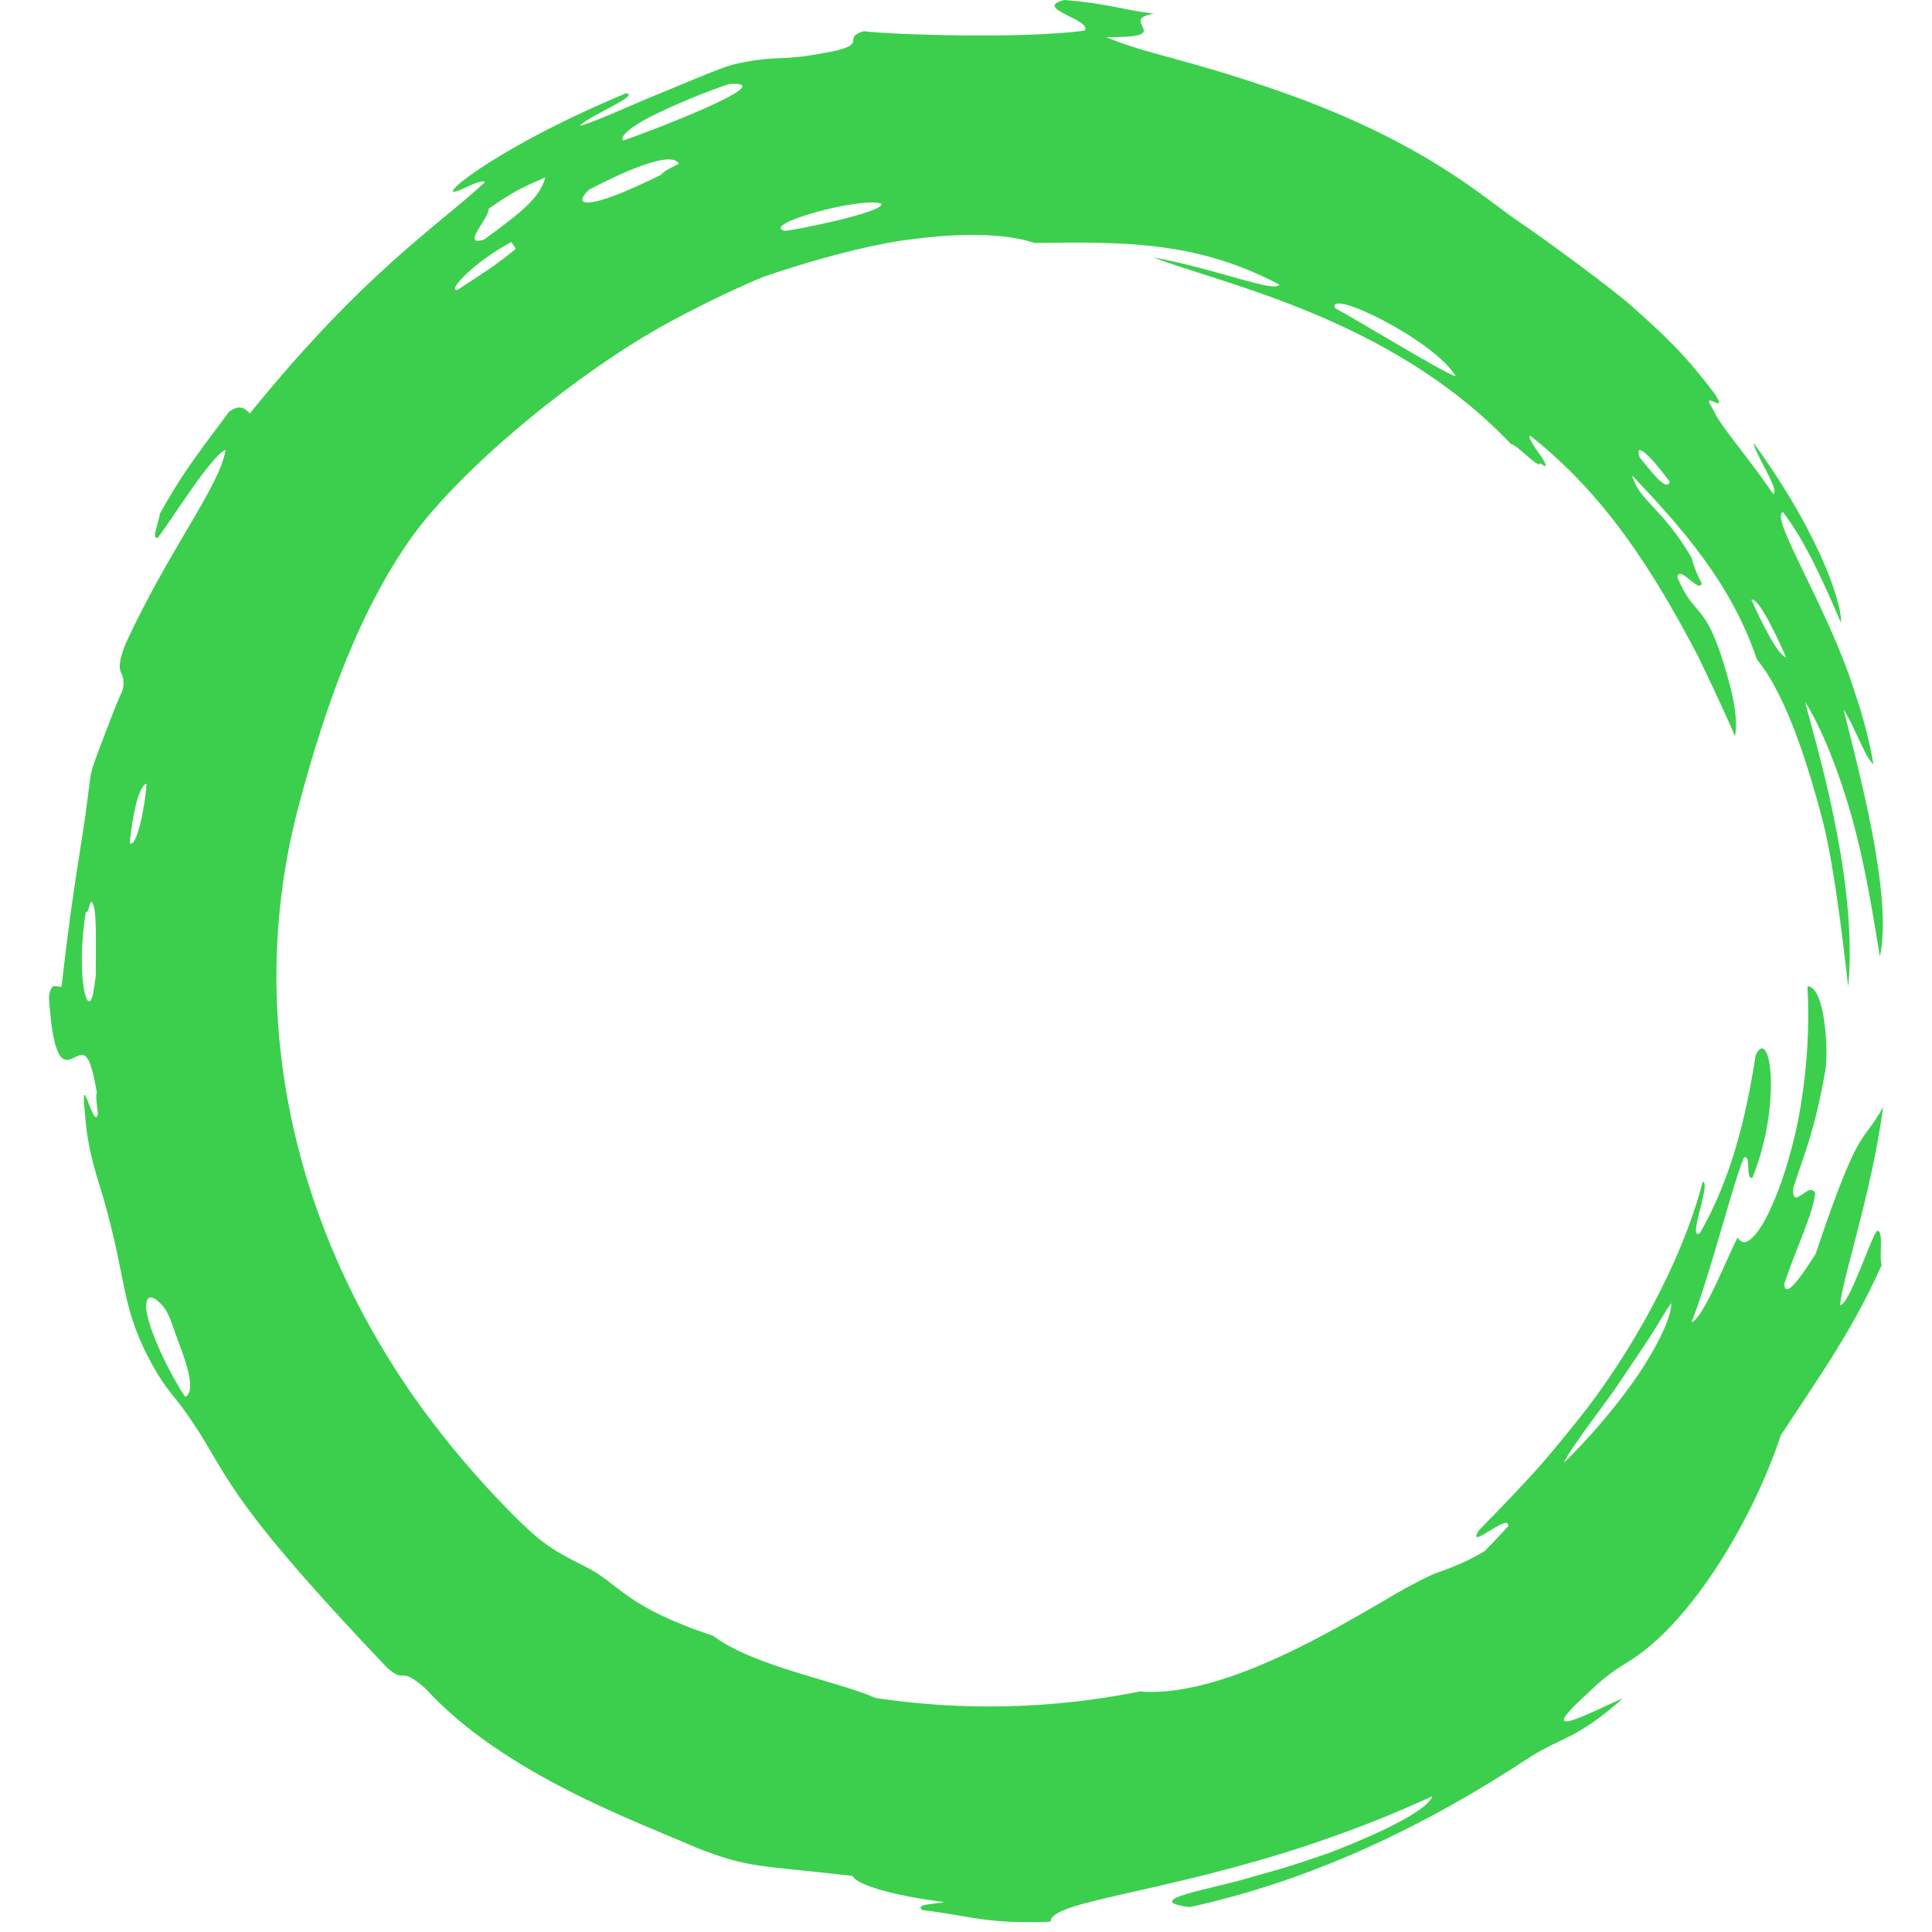 <svg width="150" height="150" viewBox="0 0 150 158" fill="none" xmlns="http://www.w3.org/2000/svg">
<path fill-rule="evenodd" clip-rule="evenodd" d="M84.709 2.502C79.581 3.204 68.668 2.826 66.621 2.55C64.649 3.176 67.409 3.653 63.268 4.355C60.172 4.942 59.872 4.607 57.636 4.946C55.293 5.34 55.565 5.34 49.12 7.988C47.87 8.5 44.23 10.156 43.405 10.282C44.34 9.379 48.387 7.783 47.2 7.626C36.01 12.284 30.914 16.812 33.872 15.428C34.626 15.058 35.655 14.64 35.624 14.928C31.991 18.333 25.814 22.215 16.435 33.809C16.041 33.415 15.646 33.02 14.735 33.671C11.186 38.4 10.764 39.058 9.072 42.006C9.028 42.585 8.338 44.185 8.902 43.976C9.927 42.684 13.316 37.186 14.451 36.788C13.994 39.732 9.801 44.961 6.255 52.678C5.171 55.507 6.374 54.612 6.046 56.382C5.439 57.781 5.403 57.864 5.321 58.096C3.183 63.728 3.55 62.431 3.155 65.351C2.761 68.709 1.992 72.157 1.033 80.681C0.659 80.784 0.158 80.185 0 81.572C0.529 89.485 2.075 85.647 2.97 86.364C3.471 86.758 3.692 88.189 3.92 89.316C3.842 89.517 3.861 90.053 4.011 91.058C3.7 92.705 2.501 86.821 2.962 91.2C3.14 94.163 4.145 96.882 4.421 97.864C6.393 104.713 5.865 106.553 8.089 110.939C9.367 113.414 10.062 113.93 11.107 115.381C14.909 120.689 13.355 121.343 27.672 136.405C29.25 137.777 28.556 136.133 30.8 138.092C37.15 145.063 48.008 148.933 53.005 151.128C57.297 152.799 57.959 152.519 65.717 153.414C66.069 154.202 69.476 155.093 73.231 155.554C72.442 155.731 70.786 155.7 71.429 156.208C75.452 156.681 76.501 157.359 81.92 157.158C81.837 155.31 92.837 154.75 106.374 149.702C109.801 148.437 112.31 147.27 113.134 146.9C112.633 148.429 106.153 150.986 104.638 151.554C100.777 152.858 101.877 152.508 98.016 153.603C95.228 154.462 89.071 155.4 93.283 155.968C103.297 153.78 112.609 149.335 121.243 143.617C124.004 141.942 124.963 142.194 128.698 138.916C128.126 139.097 125.684 140.342 124.572 140.681C122.529 141.308 125.692 138.667 126.588 137.769C127.332 137.108 128.136 136.517 128.99 136.003C134.555 132.709 139.639 123.53 141.631 117.379C145.101 112.118 147.547 108.669 149.886 103.456C149.637 102.896 150.106 100.535 149.491 100.662C148.919 101.426 147.227 106.711 146.49 106.738C146.608 104.697 149.085 97.544 150 90.534C148.28 93.686 148.158 91.594 144.478 102.557C143.875 103.479 141.95 106.596 141.922 104.981C143.07 101.599 144.167 99.55 144.447 97.619C144.017 96.437 142.534 99.195 142.652 97.158C143.587 94.234 144.344 92.737 145.271 87.602C145.547 85.978 145.271 80.685 143.816 80.654C143.985 83.882 143.806 87.119 143.283 90.309C143.263 90.498 142.459 95.712 140.368 99.735C139.757 100.827 138.708 102.289 138.108 101.194C137.379 102.533 135.324 107.802 134.33 108.149C135.908 104.118 137.694 96.839 138.621 94.66C139.236 94.329 138.72 96.63 139.327 96.299C141.745 90.242 140.794 83.834 139.583 86.269C138.795 91.357 137.58 96.397 135.016 100.851C133.943 101.521 135.979 96.701 135.249 96.642C133.553 103.207 129.333 110.794 124.994 116.192C122.43 119.345 122.111 119.842 116.92 125.186C115.871 126.935 119.496 123.609 119.338 124.819C119.236 124.941 117.78 126.49 117.429 126.841C116.786 127.232 116.116 127.58 115.426 127.881C113.339 128.784 113.753 128.389 111.659 129.509C108.504 131.065 97.066 138.99 89.217 138.328C82.096 139.764 74.778 139.944 67.595 138.86C64.645 137.52 57.652 136.299 54.327 133.781C46.939 131.318 46.785 129.58 43.839 128.102C40.893 126.624 40.088 126.131 36.74 122.628C34.207 119.966 31.873 117.12 29.759 114.116C18.975 98.577 16.289 81.072 20.51 65.592C22.545 57.986 25.44 49.545 30.169 43.251C34.855 37.245 43.516 30.447 49.854 26.833C52.609 25.296 55.443 23.905 58.346 22.668C64.096 20.697 68.537 19.783 70.423 19.59C74.489 19.023 78.272 19.074 80.607 19.87C88.029 19.759 93.938 19.74 100.635 23.279C100.217 23.968 95.393 21.966 90.333 21.052C95.788 23.192 109.762 25.966 119.571 36.319C119.93 36.24 121.981 38.502 121.937 37.864C122.663 38.408 122.466 37.958 121.957 37.214C121.492 36.544 120.884 35.708 121.149 35.637C127.321 40.508 131.214 46.707 134.866 53.667C134.957 53.856 137.174 58.443 137.888 60.216C138.262 58.349 137.3 55.263 136.724 53.517C135.292 49.261 134.555 50.431 133.174 47.212C133.356 46.132 134.878 48.52 135.178 47.74C134.815 47.065 134.533 46.349 134.338 45.608C131.936 41.493 130.035 40.969 129.475 38.881C133.513 43.133 137.588 47.704 139.682 53.935C142.206 56.961 144.021 63.208 145.003 66.888C146.166 71.302 147.01 79.728 147.152 80.681C147.988 71.7 144.249 60.067 143.63 57.403C144.959 59.519 146.391 63.066 147.472 66.94C148.553 70.813 149.203 74.991 149.736 78.234C150.856 73.229 147.823 62.352 146.77 58.021C147.768 59.598 148.517 61.962 149.211 62.49C148.873 60.545 148.377 58.63 147.728 56.764C145.657 49.939 140.648 42.242 141.812 41.888C143.563 44.11 145.224 47.799 146.545 50.92C146.73 49.86 145.164 44.15 139.422 36.248C139.449 37.009 141.658 40.236 140.999 40.382C138.787 37.127 136.621 34.786 136.065 33.426C134.918 31.692 137.489 34.108 136.215 32.185C133.628 28.764 131.959 27.298 129.648 25.218C128.09 23.775 121.886 19.227 120.048 18.018C117.24 16.087 112.211 11.409 99.992 7.235C92.81 4.772 89.785 4.433 86.472 3.038C86.98 3.038 87.509 3.038 88.227 2.995C91.303 2.782 87.619 1.568 90.376 1.123C87.438 0.729 86.539 0.276 83.028 0C80.382 0.682 85.351 1.6 84.709 2.502ZM55.612 6.877C60.346 6.526 48.375 11.03 46.963 11.495C46.505 11.003 48.726 9.765 49.239 9.525C51.301 8.5 53.431 7.616 55.612 6.877ZM35.971 17.06C38.621 15.22 39.319 15.113 40.605 14.495C40.132 16.134 38.909 17.17 35.6 19.586C33.6 20.224 36.034 17.825 35.971 17.06ZM3.017 74.569C3.211 74.829 3.309 73.781 3.479 73.734C3.94 74.128 3.834 76.532 3.83 79.818C3.672 81.087 3.55 81.635 3.404 81.824C2.927 82.439 2.299 79.042 3.017 74.569ZM7.963 106.577C8.066 105.962 8.433 105.99 8.918 106.411C9.872 107.239 9.872 107.885 10.854 110.443C11.225 111.467 12.037 113.812 11.15 114.226C10.188 112.918 7.742 108.181 7.963 106.577ZM51.526 13.395C51.207 13.549 50.225 14.002 50.091 14.278C44.06 17.273 42.715 16.922 44.151 15.527C45.488 14.825 50.816 12.067 51.526 13.395ZM37.821 19.795L38.187 20.343C36.641 21.608 35.975 22.041 33.391 23.72C32.492 23.748 35.103 21.21 37.821 19.795ZM7.979 64.09C7.92 65.643 7.19 69.434 6.61 68.953C6.708 67.819 6.894 66.694 7.167 65.588C7.431 64.701 7.715 64.126 7.979 64.09ZM142.08 53.769C141.421 53.58 140.215 51.251 139.229 49.04C139.915 48.812 141.816 53.198 142.072 53.769H142.08ZM132.559 39.405C132.299 40.291 130.946 38.431 130.094 37.407C129.672 36.205 130.63 36.8 132.559 39.405ZM68.052 16.638C68.656 17.277 60.988 18.841 60.164 18.881C58.129 18.349 66.297 16.11 68.052 16.638ZM115.051 30.766C114.404 30.711 106.543 25.892 105.191 25.21C104.421 23.503 113.229 27.748 115.051 30.766ZM123.898 119.629C124.237 118.671 127.637 114.297 128.193 113.426C128.331 113.221 130.788 109.619 131.431 108.543C131.77 107.984 132.22 107.203 132.677 106.573C132.701 108.189 130.54 111.696 129.471 113.146C127.799 115.46 125.935 117.629 123.898 119.629Z" fill="#3CCF4E"/>
</svg>

